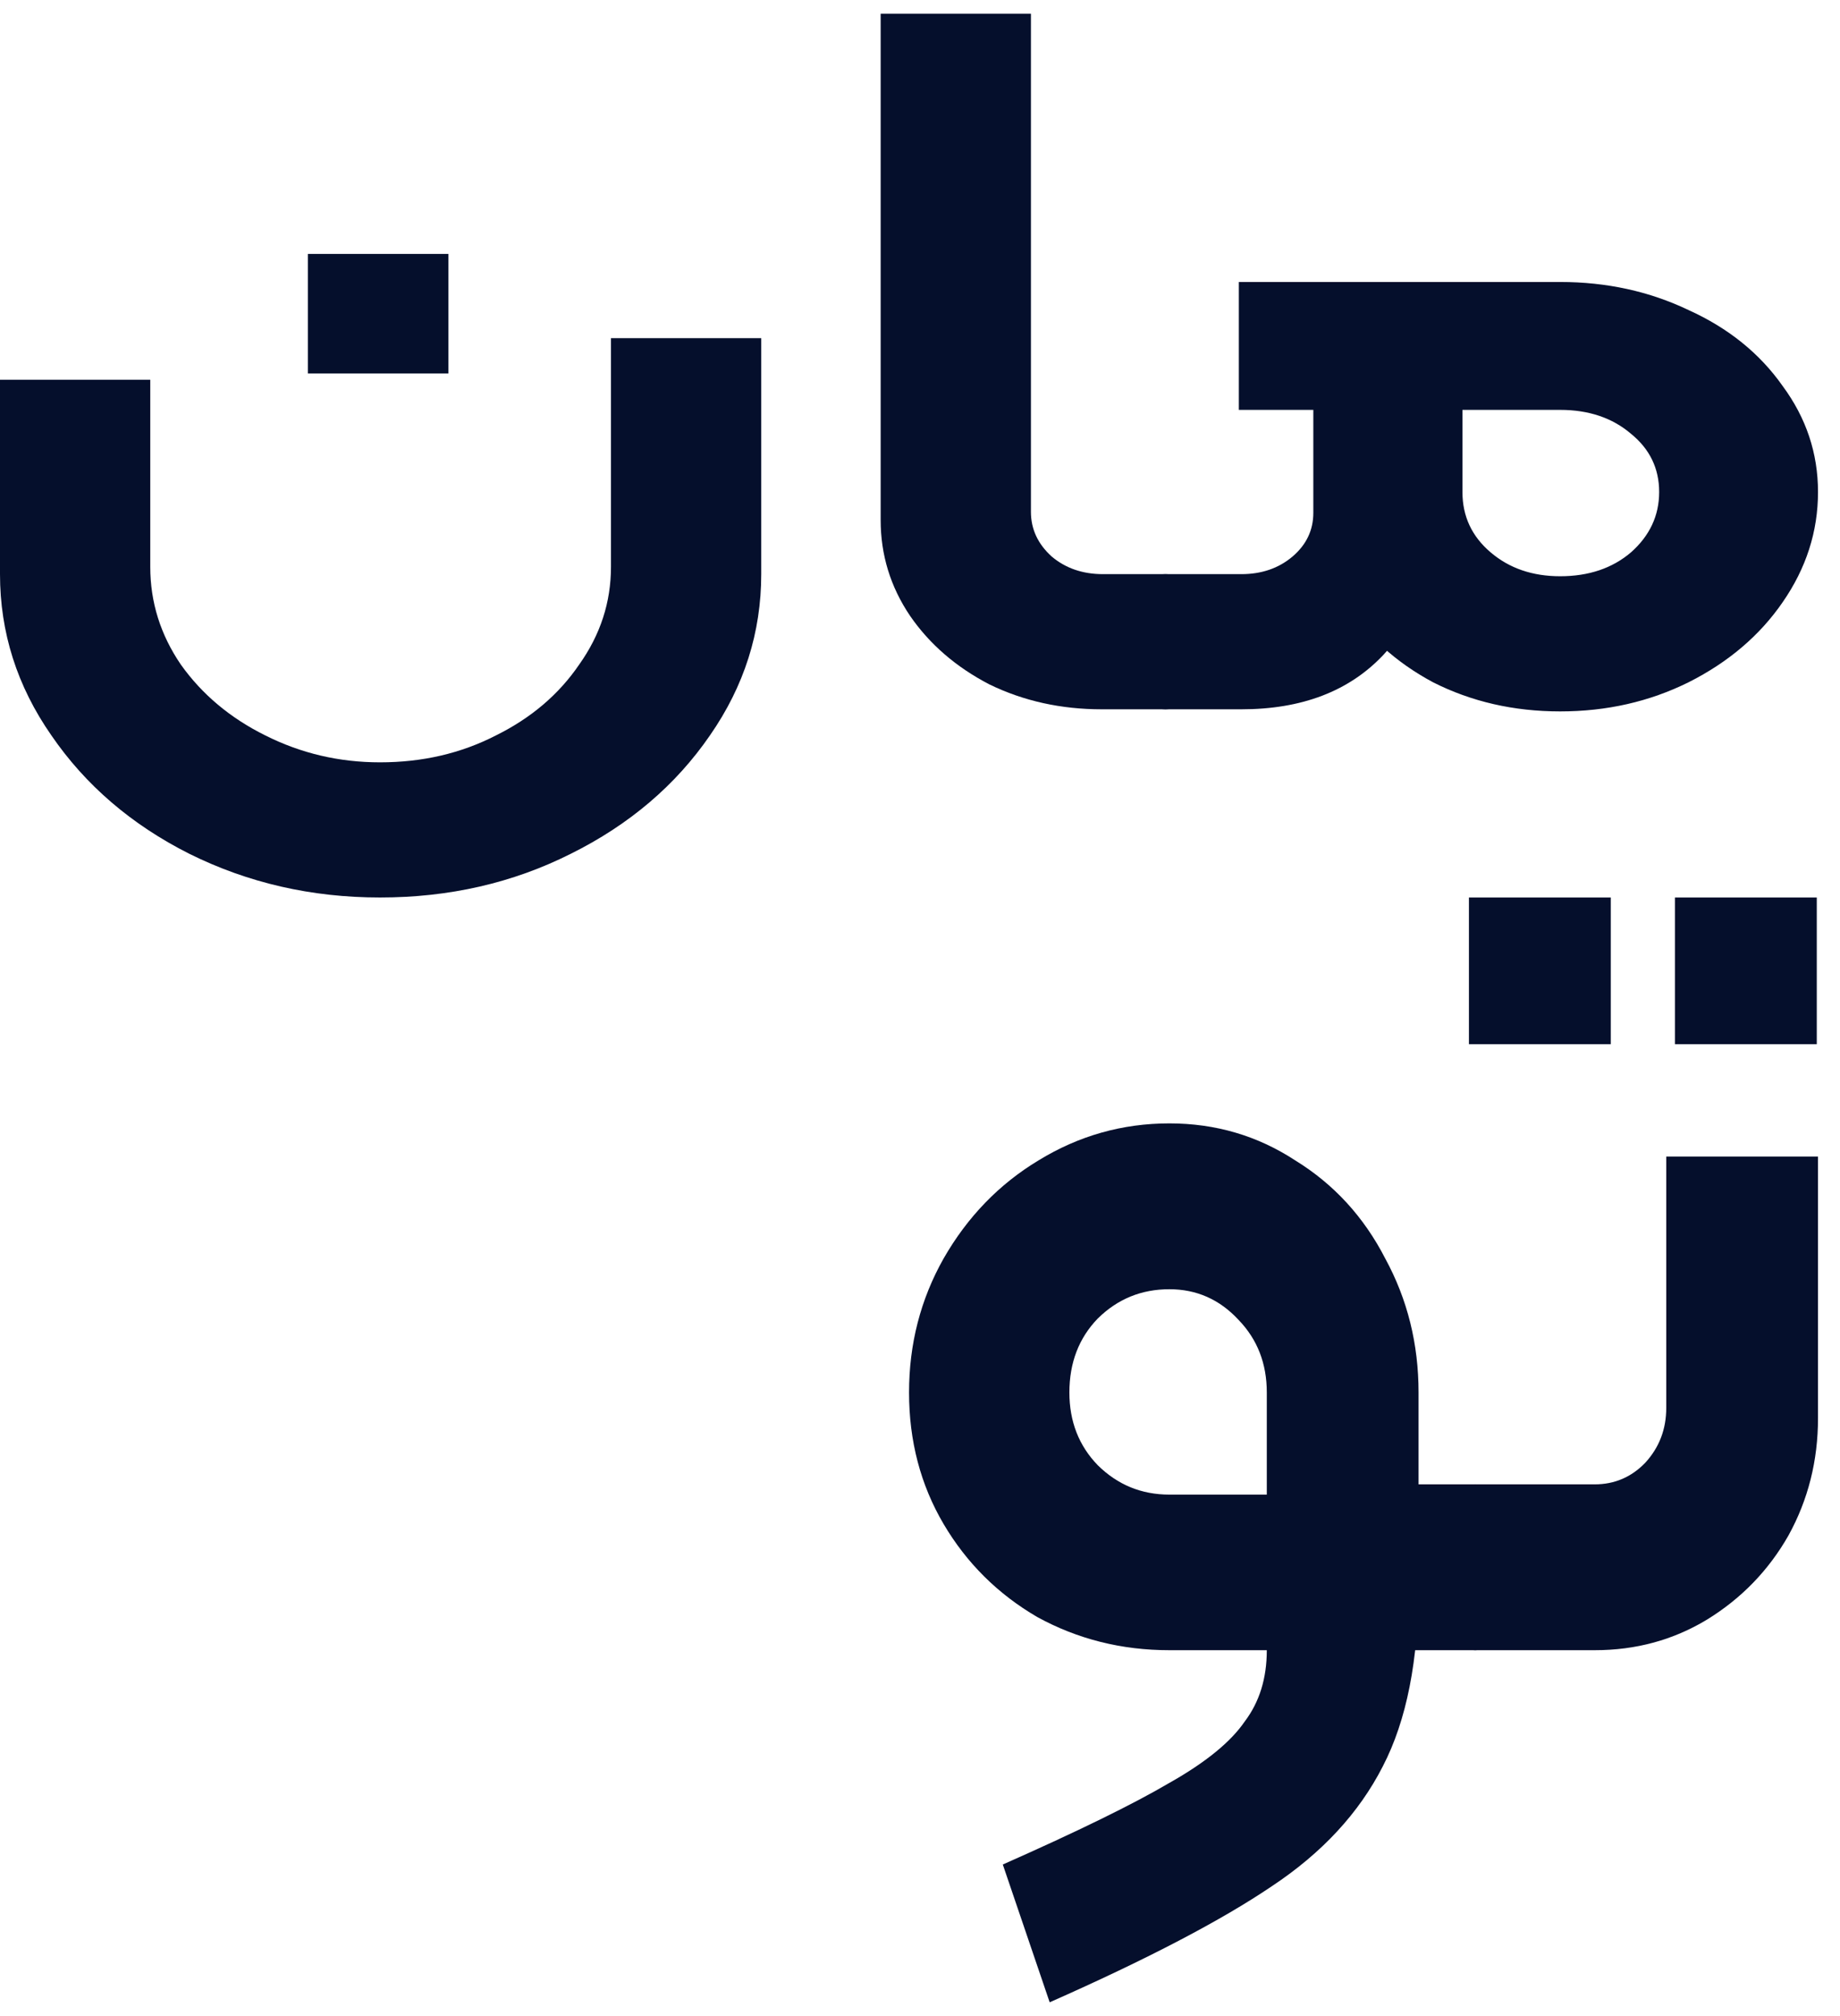 <svg width="21" height="23" viewBox="0 0 21 23" fill="none" xmlns="http://www.w3.org/2000/svg">
<path d="M11.445 21.271C12.299 20.893 12.933 20.583 13.346 20.34C13.759 20.107 14.045 19.874 14.205 19.641C14.374 19.418 14.458 19.147 14.458 18.826H13.346C12.802 18.826 12.299 18.7 11.839 18.448C11.389 18.186 11.032 17.832 10.769 17.386C10.506 16.939 10.375 16.439 10.375 15.886C10.375 15.333 10.506 14.824 10.769 14.358C11.041 13.883 11.403 13.509 11.853 13.238C12.313 12.956 12.811 12.816 13.346 12.816C13.872 12.816 14.351 12.956 14.782 13.238C15.223 13.509 15.566 13.883 15.81 14.358C16.064 14.824 16.19 15.333 16.19 15.886V18.084C16.19 18.938 16.054 19.627 15.782 20.151C15.51 20.684 15.087 21.14 14.515 21.519C13.942 21.907 13.097 22.349 11.98 22.843L11.445 21.271ZM13.346 17.051H14.458V15.886C14.458 15.557 14.351 15.28 14.135 15.057C13.919 14.824 13.656 14.708 13.346 14.708C13.027 14.708 12.755 14.819 12.529 15.042C12.313 15.265 12.205 15.547 12.205 15.886C12.205 16.216 12.313 16.493 12.529 16.716C12.755 16.939 13.027 17.051 13.346 17.051ZM16.092 16.934H16.838C16.932 16.934 16.979 16.983 16.979 17.08V18.681C16.979 18.778 16.932 18.826 16.838 18.826H16.092V16.934Z" fill="#050F2C"/>
<path d="M16.835 18.826C16.741 18.826 16.694 18.778 16.694 18.681V17.08C16.694 16.983 16.741 16.934 16.835 16.934H18.201C18.426 16.934 18.619 16.852 18.778 16.687C18.938 16.512 19.017 16.304 19.017 16.061V13.194H20.749V16.178C20.749 16.663 20.637 17.109 20.412 17.517C20.186 17.914 19.876 18.235 19.482 18.477C19.097 18.71 18.67 18.826 18.201 18.826H16.835ZM16.765 10.239H18.384V11.913H16.765V10.239ZM19.116 10.239H20.735V11.913H19.116V10.239Z" fill="#050F2C"/>
<path d="M4.337 10.239C3.556 10.239 2.831 10.073 2.162 9.741C1.502 9.409 0.976 8.958 0.586 8.389C0.195 7.828 0 7.215 0 6.55V4.332H1.715V6.467C1.715 6.871 1.832 7.242 2.064 7.582C2.306 7.922 2.627 8.191 3.026 8.389C3.435 8.595 3.872 8.697 4.337 8.697C4.821 8.697 5.262 8.595 5.662 8.389C6.062 8.191 6.378 7.922 6.61 7.582C6.852 7.242 6.973 6.871 6.973 6.467V3.858H8.688V6.55C8.688 7.215 8.493 7.828 8.103 8.389C7.712 8.958 7.182 9.409 6.513 9.741C5.853 10.073 5.128 10.239 4.337 10.239ZM3.514 2.897H5.118V4.261H3.514V2.897Z" fill="#050F2C"/>
<path d="M12.575 8.092C12.11 8.092 11.683 7.998 11.292 7.808C10.911 7.61 10.609 7.349 10.386 7.025C10.162 6.693 10.051 6.329 10.051 5.933V0.156H11.766V5.839C11.766 6.036 11.845 6.206 12.003 6.349C12.162 6.483 12.357 6.55 12.589 6.55H13.3C13.393 6.55 13.44 6.59 13.44 6.669V7.974C13.44 8.053 13.393 8.092 13.3 8.092H12.575Z" fill="#050F2C"/>
<path d="M17.806 8.116C17.277 8.116 16.793 8.005 16.356 7.784C15.928 7.555 15.594 7.25 15.352 6.871C15.11 6.491 14.989 6.072 14.989 5.613V4.676H14.139V3.217H17.806C18.337 3.217 18.825 3.324 19.271 3.537C19.726 3.743 20.084 4.032 20.345 4.403C20.614 4.767 20.749 5.17 20.749 5.613C20.749 6.064 20.614 6.483 20.345 6.871C20.084 7.25 19.726 7.555 19.271 7.784C18.825 8.005 18.337 8.116 17.806 8.116ZM13.302 8.092C13.209 8.092 13.162 8.053 13.162 7.974V6.669C13.162 6.59 13.209 6.55 13.302 6.55H14.167C14.399 6.55 14.594 6.483 14.752 6.349C14.91 6.214 14.989 6.048 14.989 5.85V4.925H16.37V5.933C16.37 6.55 16.175 7.064 15.784 7.476C15.394 7.887 14.855 8.092 14.167 8.092H13.302ZM17.806 6.574C18.132 6.574 18.402 6.483 18.615 6.301C18.829 6.111 18.936 5.882 18.936 5.613C18.936 5.344 18.829 5.123 18.615 4.949C18.402 4.767 18.132 4.676 17.806 4.676H16.691V5.613C16.691 5.89 16.798 6.119 17.012 6.301C17.225 6.483 17.49 6.574 17.806 6.574Z" fill="#050F2C"/>
</svg>
